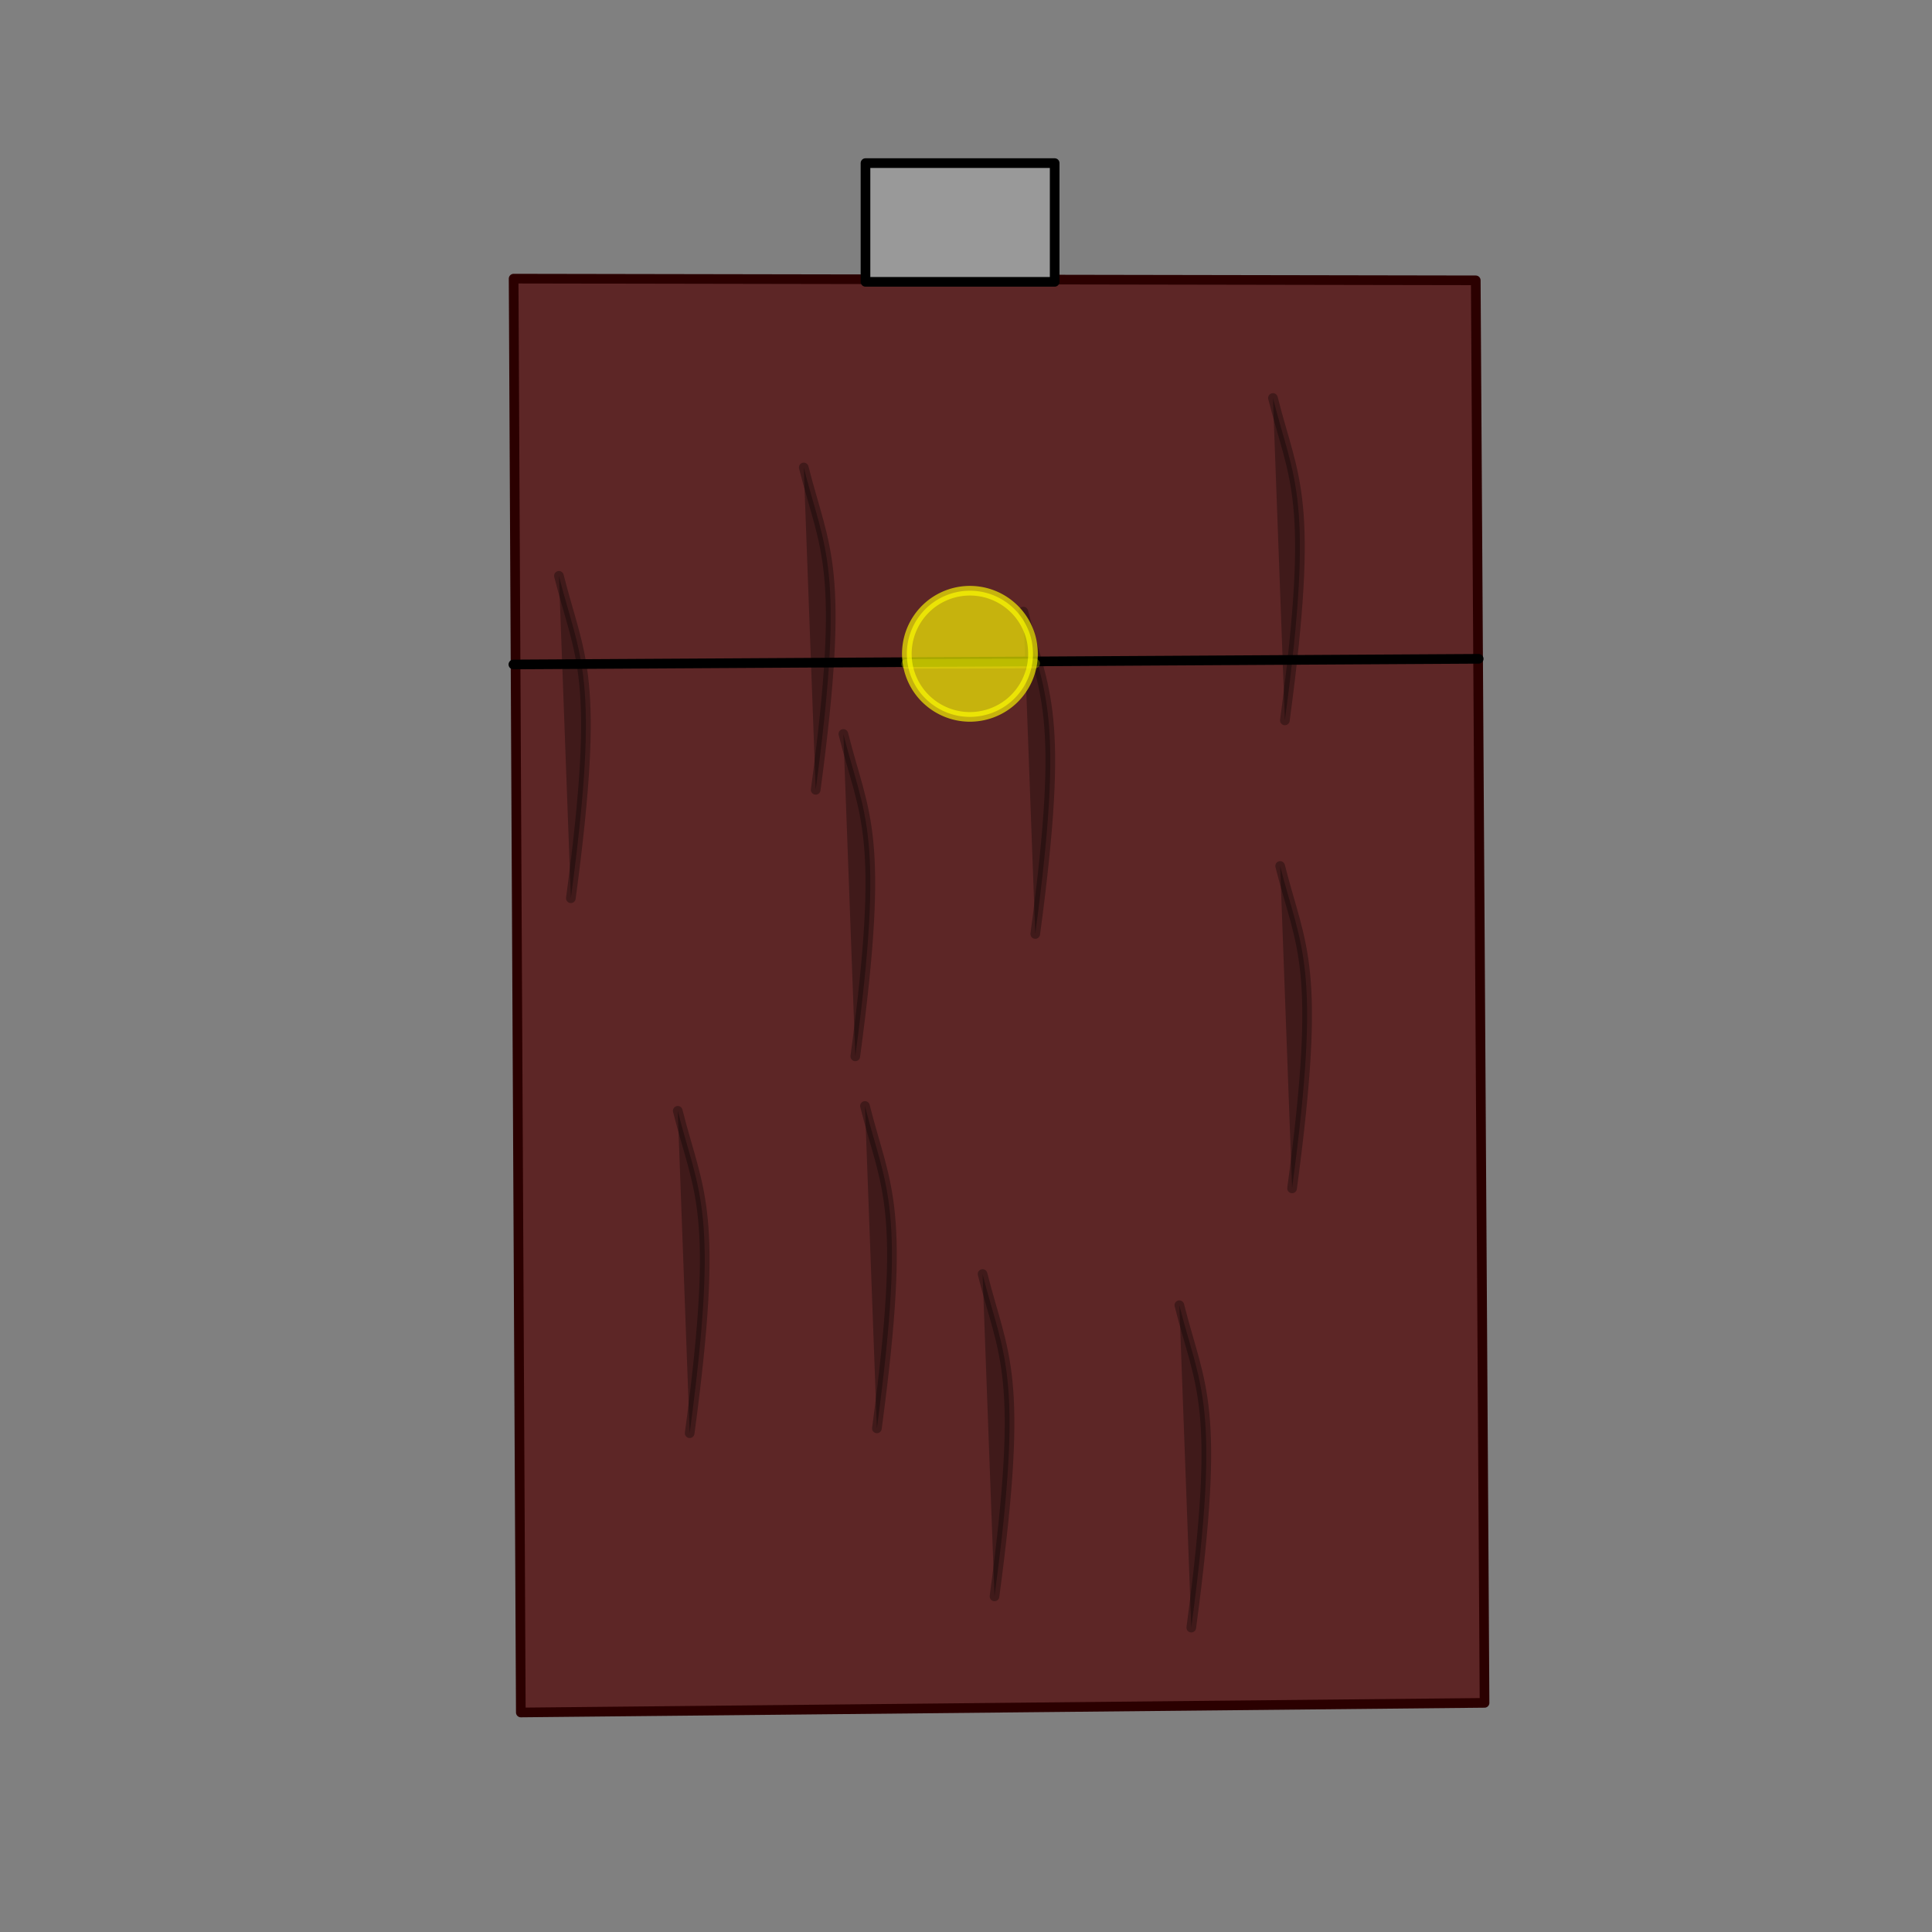 <?xml version="1.0" encoding="UTF-8" standalone="no"?>
<!-- Created with Inkscape (http://www.inkscape.org/) -->

<svg
   width="40mm"
   height="40mm"
   viewBox="0 0 40 40"
   version="1.1"
   id="svg5"
   xml:space="preserve"
   inkscape:version="1.2.1 (9c6d41e410, 2022-07-14, custom)"
   sodipodi:docname="whiskey.svg"
   xmlns:inkscape="http://www.inkscape.org/namespaces/inkscape"
   xmlns:sodipodi="http://sodipodi.sourceforge.net/DTD/sodipodi-0.dtd"
   xmlns="http://www.w3.org/2000/svg"
   xmlns:svg="http://www.w3.org/2000/svg"><rect x="0" y="0" width="40" height="40" fill="#808080" stroke="none"/><sodipodi:namedview
     id="namedview7"
     pagecolor="#6f6f6f"
     bordercolor="#eeeeee"
     borderopacity="1"
     inkscape:showpageshadow="0"
     inkscape:pageopacity="0.5254902"
     inkscape:pagecheckerboard="0"
     inkscape:deskcolor="#505050"
     inkscape:document-units="mm"
     showgrid="false"
     inkscape:zoom="5.3247396"
     inkscape:cx="75.49665"
     inkscape:cy="75.590551"
     inkscape:window-width="1920"
     inkscape:window-height="1015"
     inkscape:window-x="0"
     inkscape:window-y="0"
     inkscape:window-maximized="1"
     inkscape:current-layer="layer2"
     showguides="true"><sodipodi:guide
       position="33.54,39.503"
       orientation="0,-1"
       id="guide682"
       inkscape:locked="false" /></sodipodi:namedview><defs
     id="defs2" /><g
     inkscape:groupmode="layer"
     id="layer2"
     inkscape:label="Layer 2"
     style="display:inline"><path
       style="fill:#5d2626;fill-opacity:1;stroke:#2b0000;stroke-width:0.2;stroke-linecap:round;stroke-linejoin:round;stroke-dasharray:none;stroke-opacity:1;paint-order:stroke fill markers;stop-color:#000000"
       d="M 10.634,5.769 10.783,35.455 30.736,35.256 30.554,5.804 Z"
       id="path1522"
       sodipodi:nodetypes="ccccc" /><path
       style="opacity:1;fill:#999999;fill-opacity:1;stroke:#000000;stroke-width:0.2;stroke-linecap:round;stroke-linejoin:round;stroke-dasharray:none;stroke-opacity:1;paint-order:stroke fill markers;stop-color:#000000"
       d="m 10.629,13.757 19.986,-0.117"
       id="path5560"
       sodipodi:nodetypes="cc" /><path
       style="display:inline;opacity:0.31;fill:#000000;fill-opacity:1;stroke:#000000;stroke-width:0.2;stroke-linecap:round;stroke-linejoin:round;stroke-dasharray:none;stroke-opacity:1;paint-order:stroke fill markers;stop-color:#000000"
       d="m 20.343,26.377 c 0.435,1.726 0.872,2.026 0.247,6.675"
       id="path2412-70"
       sodipodi:nodetypes="cc" /><path
       style="display:inline;opacity:0.31;fill:#000000;fill-opacity:1;stroke:#000000;stroke-width:0.2;stroke-linecap:round;stroke-linejoin:round;stroke-dasharray:none;stroke-opacity:1;paint-order:stroke fill markers;stop-color:#000000"
       d="m 17.461,15.196 c 0.435,1.726 0.872,2.026 0.247,6.675"
       id="path2412-93"
       sodipodi:nodetypes="cc" /><path
       style="opacity:0.31;fill:#000000;fill-opacity:1;stroke:#000000;stroke-width:0.2;stroke-linecap:round;stroke-linejoin:round;stroke-dasharray:none;stroke-opacity:1;paint-order:stroke fill markers;stop-color:#000000"
       d="m 11.572,11.922 c 0.435,1.726 0.872,2.026 0.247,6.675"
       id="path2412"
       sodipodi:nodetypes="cc" /><path
       style="display:inline;opacity:0.31;fill:#000000;fill-opacity:1;stroke:#000000;stroke-width:0.2;stroke-linecap:round;stroke-linejoin:round;stroke-dasharray:none;stroke-opacity:1;paint-order:stroke fill markers;stop-color:#000000"
       d="m 21.187,12.662 c 0.435,1.726 0.872,2.026 0.247,6.675"
       id="path2412-3"
       sodipodi:nodetypes="cc" /><path
       style="display:inline;opacity:0.31;fill:#000000;fill-opacity:1;stroke:#000000;stroke-width:0.2;stroke-linecap:round;stroke-linejoin:round;stroke-dasharray:none;stroke-opacity:1;paint-order:stroke fill markers;stop-color:#000000"
       d="m 17.908,22.898 c 0.435,1.726 0.872,2.026 0.247,6.675"
       id="path2412-6"
       sodipodi:nodetypes="cc" /><path
       style="display:inline;opacity:0.31;fill:#000000;fill-opacity:1;stroke:#000000;stroke-width:0.2;stroke-linecap:round;stroke-linejoin:round;stroke-dasharray:none;stroke-opacity:1;paint-order:stroke fill markers;stop-color:#000000"
       d="m 26.504,17.929 c 0.435,1.726 0.872,2.026 0.247,6.675"
       id="path2412-7"
       sodipodi:nodetypes="cc" /><path
       style="display:inline;opacity:0.31;fill:#000000;fill-opacity:1;stroke:#000000;stroke-width:0.2;stroke-linecap:round;stroke-linejoin:round;stroke-dasharray:none;stroke-opacity:1;paint-order:stroke fill markers;stop-color:#000000"
       d="m 14.032,22.998 c 0.435,1.726 0.872,2.026 0.247,6.675"
       id="path2412-5"
       sodipodi:nodetypes="cc" /><path
       style="display:inline;opacity:0.31;fill:#000000;fill-opacity:1;stroke:#000000;stroke-width:0.2;stroke-linecap:round;stroke-linejoin:round;stroke-dasharray:none;stroke-opacity:1;paint-order:stroke fill markers;stop-color:#000000"
       d="m 16.641,9.678 c 0.435,1.726 0.872,2.026 0.247,6.675"
       id="path2412-35"
       sodipodi:nodetypes="cc" /><path
       style="display:inline;opacity:0.31;fill:#000000;fill-opacity:1;stroke:#000000;stroke-width:0.2;stroke-linecap:round;stroke-linejoin:round;stroke-dasharray:none;stroke-opacity:1;paint-order:stroke fill markers;stop-color:#000000"
       d="m 26.355,8.24 c 0.435,1.726 0.872,2.026 0.247,6.675"
       id="path2412-62"
       sodipodi:nodetypes="cc" /><path
       style="display:inline;opacity:0.31;fill:#000000;fill-opacity:1;stroke:#000000;stroke-width:0.2;stroke-linecap:round;stroke-linejoin:round;stroke-dasharray:none;stroke-opacity:1;paint-order:stroke fill markers;stop-color:#000000"
       d="m 24.417,27.023 c 0.435,1.726 0.872,2.026 0.247,6.675"
       id="path2412-9"
       sodipodi:nodetypes="cc" /><path
       style="opacity:0;fill:#ffff00;fill-opacity:1;stroke:#000000;stroke-width:0.2;stroke-linecap:round;stroke-linejoin:round;stroke-dasharray:none;stroke-opacity:1;paint-order:stroke fill markers;stop-color:#000000"
       id="path5218"
       sodipodi:type="arc"
       sodipodi:cx="8.5592222"
       sodipodi:cy="19.528223"
       sodipodi:rx="3.1291473"
       sodipodi:ry="3.3945141"
       sodipodi:start="0"
       sodipodi:end="6.2783333"
       sodipodi:open="true"
       sodipodi:arc-type="arc"
       d="M 11.688,19.528 A 3.129,3.395 0 0 1 8.563,22.923 3.129,3.395 0 0 1 5.43,19.536 3.129,3.395 0 0 1 8.548,16.134 3.129,3.395 0 0 1 11.688,19.512" /><path
       sodipodi:type="star"
       style="opacity:0.65;fill:#ffff00;fill-opacity:1;stroke:#ffff00;stroke-width:1.16;stroke-linecap:round;stroke-linejoin:round;stroke-dasharray:none;stroke-opacity:1;paint-order:stroke fill markers;stop-color:#000000"
       id="path5336"
       inkscape:flatsided="true"
       sodipodi:sides="1024"
       sodipodi:cx="0.99724621"
       sodipodi:cy="9.364646"
       sodipodi:r1="7.5873537"
       sodipodi:r2="6.1971083"
       sodipodi:arg1="0.74421089"
       sodipodi:arg2="0.74727885"
       inkscape:rounded="0"
       inkscape:randomized="0"
       d="m 6.579,14.504 -0.032,0.034 -0.032,0.034 -0.032,0.034 -0.032,0.034 -0.032,0.033 -0.033,0.033 -0.033,0.033 -0.033,0.033 -0.033,0.033 -0.033,0.032 -0.034,0.032 -0.034,0.032 -0.034,0.032 -0.034,0.032 -0.034,0.031 -0.035,0.031 -0.035,0.031 -0.035,0.031 -0.035,0.03 -0.035,0.03 -0.036,0.03 -0.036,0.03 -0.036,0.03 -0.036,0.029 -0.036,0.029 -0.036,0.029 -0.037,0.029 -0.037,0.028 -0.037,0.028 -0.037,0.028 -0.037,0.028 -0.038,0.028 -0.038,0.027 -0.038,0.027 -0.038,0.027 -0.038,0.027 -0.038,0.026 -0.039,0.026 -0.039,0.026 -0.039,0.026 -0.039,0.025 -0.039,0.025 -0.039,0.025 -0.039,0.025 -0.04,0.024 -0.04,0.024 -0.04,0.024 -0.04,0.024 -0.04,0.023 -0.04,0.023 -0.04,0.023 -0.041,0.023 -0.041,0.022 -0.041,0.022 -0.041,0.022 -0.041,0.022 -0.041,0.021 -0.041,0.021 -0.042,0.021 -0.042,0.021 -0.042,0.02 -0.042,0.02 -0.042,0.02 -0.042,0.02 -0.042,0.019 -0.042,0.019 -0.043,0.019 -0.043,0.019 -0.043,0.018 -0.043,0.018 -0.043,0.018 -0.043,0.018 -0.043,0.017 -0.043,0.017 -0.043,0.017 -0.044,0.017 -0.044,0.016 -0.044,0.016 -0.044,0.016 -0.044,0.015 -0.044,0.015 -0.044,0.015 -0.044,0.015 -0.044,0.014 -0.044,0.014 -0.044,0.014 -0.045,0.014 -0.045,0.013 -0.045,0.013 -0.045,0.013 -0.045,0.012 -0.045,0.012 -0.045,0.012 -0.045,0.012 -0.045,0.011 -0.045,0.011 -0.045,0.011 -0.045,0.011 -0.045,0.01 -0.045,0.01 -0.046,0.01 -0.046,0.009 -0.046,0.009 -0.046,0.009 -0.046,0.009 -0.046,0.008 -0.046,0.008 -0.046,0.008 -0.046,0.007 -0.046,0.007 -0.046,0.007 -0.046,0.007 -0.046,0.006 -0.046,0.006 -0.046,0.006 -0.046,0.005 -0.046,0.005 -0.046,0.005 -0.046,0.005 -0.046,0.004 -0.046,0.004 -0.046,0.004 -0.046,0.004 -0.046,0.003 -0.046,0.003 -0.046,0.003 -0.046,0.002 -0.047,0.002 -0.047,0.002 -0.047,0.002 -0.047,0.001 -0.047,9.18e-4 -0.047,6.32e-4 -0.047,3.46e-4 -0.047,6.1e-5 -0.047,-2.25e-4 -0.047,-5.11e-4 -0.047,-7.96e-4 -0.047,-0.001 -0.047,-0.001 -0.047,-0.002 -0.047,-0.002 -0.047,-0.002 -0.046,-0.003 -0.046,-0.003 -0.046,-0.003 -0.046,-0.003 -0.046,-0.004 -0.046,-0.004 -0.046,-0.004 -0.046,-0.004 -0.046,-0.005 -0.046,-0.005 -0.046,-0.005 -0.046,-0.006 -0.046,-0.006 -0.046,-0.006 -0.046,-0.006 -0.046,-0.007 -0.046,-0.007 -0.046,-0.007 -0.046,-0.008 -0.046,-0.008 -0.046,-0.008 -0.046,-0.009 -0.046,-0.009 -0.046,-0.009 -0.046,-0.009 -0.046,-0.01 -0.045,-0.01 -0.045,-0.01 -0.045,-0.01 -0.045,-0.011 -0.045,-0.011 -0.045,-0.011 -0.045,-0.012 -0.045,-0.012 -0.045,-0.012 -0.045,-0.012 -0.045,-0.013 -0.045,-0.013 -0.045,-0.013 -0.045,-0.013 -0.044,-0.014 -0.044,-0.014 -0.044,-0.014 -0.044,-0.015 -0.044,-0.015 -0.044,-0.015 -0.044,-0.015 -0.044,-0.016 -0.044,-0.016 -0.044,-0.016 -0.044,-0.016 -0.043,-0.017 -0.043,-0.017 -0.043,-0.017 -0.043,-0.018 -0.043,-0.018 -0.043,-0.018 -0.043,-0.018 -0.043,-0.019 -0.043,-0.019 -0.042,-0.019 -0.042,-0.019 -0.042,-0.02 -0.042,-0.02 -0.042,-0.02 -0.042,-0.02 -0.042,-0.021 -0.042,-0.021 -0.041,-0.021 -0.041,-0.021 -0.041,-0.022 -0.041,-0.022 -0.041,-0.022 -0.041,-0.022 -0.041,-0.023 -0.041,-0.023 -0.04,-0.023 -0.04,-0.023 -0.04,-0.024 -0.04,-0.024 -0.04,-0.024 -0.04,-0.024 -0.04,-0.025 -0.039,-0.025 -0.039,-0.025 -0.039,-0.025 -0.039,-0.026 -0.039,-0.026 -0.039,-0.026 -0.038,-0.026 -0.038,-0.027 -0.038,-0.027 -0.038,-0.027 -0.038,-0.027 -0.038,-0.027 -0.037,-0.028 -0.037,-0.028 -0.037,-0.028 -0.037,-0.028 -0.037,-0.029 -0.037,-0.029 -0.036,-0.029 -0.036,-0.029 -0.036,-0.029 -0.036,-0.03 -0.036,-0.03 -0.035,-0.03 -0.035,-0.03 -0.035,-0.031 -0.035,-0.031 -0.035,-0.031 -0.035,-0.031 -0.034,-0.031 -0.034,-0.032 -0.034,-0.032 -0.034,-0.032 -0.034,-0.032 -0.033,-0.032 -0.033,-0.033 -0.033,-0.033 -0.033,-0.033 -0.033,-0.033 -0.032,-0.033 -0.032,-0.034 -0.032,-0.034 -0.032,-0.034 -0.032,-0.034 -0.031,-0.034 -0.031,-0.035 -0.031,-0.035 -0.031,-0.035 -0.03,-0.035 -0.03,-0.035 -0.03,-0.036 -0.03,-0.036 -0.03,-0.036 -0.029,-0.036 -0.029,-0.036 -0.029,-0.036 -0.029,-0.037 -0.028,-0.037 -0.028,-0.037 -0.028,-0.037 -0.028,-0.037 -0.028,-0.038 -0.027,-0.038 -0.027,-0.038 -0.027,-0.038 -0.027,-0.038 -0.026,-0.038 -0.026,-0.039 -0.026,-0.039 -0.026,-0.039 -0.025,-0.039 -0.025,-0.039 -0.025,-0.039 -0.025,-0.039 -0.024,-0.04 -0.024,-0.04 -0.024,-0.04 -0.024,-0.04 -0.023,-0.04 -0.023,-0.04 -0.023,-0.04 -0.023,-0.041 -0.023,-0.041 -0.022,-0.041 -0.022,-0.041 -0.022,-0.041 -0.021,-0.041 -0.021,-0.041 -0.021,-0.042 -0.021,-0.042 -0.02,-0.042 -0.02,-0.042 -0.02,-0.042 -0.02,-0.042 -0.019,-0.042 -0.019,-0.042 -0.019,-0.043 -0.019,-0.043 -0.018,-0.043 -0.018,-0.043 -0.018,-0.043 -0.018,-0.043 -0.017,-0.043 -0.017,-0.043 -0.017,-0.043 -0.017,-0.044 -0.016,-0.044 -0.016,-0.044 -0.016,-0.044 -0.015,-0.044 -0.015,-0.044 -0.015,-0.044 -0.015,-0.044 -0.014,-0.044 -0.014,-0.044 -0.014,-0.044 -0.014,-0.045 -0.013,-0.045 -0.013,-0.045 -0.013,-0.045 -0.012,-0.045 -0.012,-0.045 -0.012,-0.045 -0.012,-0.045 -0.011,-0.045 -0.011,-0.045 -0.011,-0.045 -0.011,-0.045 -0.01,-0.045 -0.01,-0.045 -0.01,-0.046 -0.009,-0.046 -0.009,-0.046 -0.009,-0.046 -0.009,-0.046 -0.008,-0.046 -0.008,-0.046 -0.008,-0.046 -0.007,-0.046 -0.007,-0.046 -0.007,-0.046 -0.007,-0.046 -0.006,-0.046 -0.006,-0.046 -0.006,-0.046 -0.005,-0.046 -0.005,-0.046 -0.005,-0.046 -0.005,-0.046 -0.004,-0.046 -0.004,-0.046 -0.004,-0.046 -0.003,-0.046 -0.003,-0.046 -0.003,-0.046 -0.003,-0.046 -0.002,-0.046 -0.002,-0.047 -0.002,-0.047 -0.001,-0.047 -0.001,-0.047 -9.176e-4,-0.047 -6.32e-4,-0.047 -3.464e-4,-0.047 -6.07e-5,-0.047 2.25e-4,-0.047 5.106e-4,-0.047 7.962e-4,-0.047 0.001,-0.047 0.001,-0.047 0.002,-0.047 0.002,-0.047 0.002,-0.047 0.003,-0.046 0.003,-0.046 0.003,-0.046 0.003,-0.046 0.004,-0.046 0.004,-0.046 0.004,-0.046 0.004,-0.046 0.005,-0.046 0.005,-0.046 0.005,-0.046 0.006,-0.046 0.006,-0.046 0.006,-0.046 0.006,-0.046 0.007,-0.046 0.007,-0.046 0.007,-0.046 0.008,-0.046 0.008,-0.046 0.008,-0.046 0.008,-0.046 0.009,-0.046 0.009,-0.046 0.009,-0.046 0.01,-0.046 0.01,-0.045 0.01,-0.045 0.01,-0.045 0.011,-0.045 0.011,-0.045 0.011,-0.045 0.012,-0.045 0.012,-0.045 0.012,-0.045 0.012,-0.045 0.013,-0.045 0.013,-0.045 0.013,-0.045 0.013,-0.045 0.014,-0.044 0.014,-0.044 0.014,-0.044 0.015,-0.044 0.015,-0.044 0.015,-0.044 0.015,-0.044 0.016,-0.044 0.016,-0.044 0.016,-0.044 0.016,-0.044 0.017,-0.043 0.017,-0.043 0.017,-0.043 0.017,-0.043 0.018,-0.043 0.018,-0.043 0.018,-0.043 0.019,-0.043 0.019,-0.043 0.019,-0.042 0.019,-0.042 0.02,-0.042 0.02,-0.042 0.02,-0.042 0.02,-0.042 0.021,-0.042 0.021,-0.042 0.021,-0.041 0.021,-0.041 0.022,-0.041 0.022,-0.041 0.022,-0.041 0.022,-0.041 0.023,-0.041 0.023,-0.041 0.023,-0.04 0.023,-0.04 0.024,-0.04 0.024,-0.04 0.024,-0.04 0.024,-0.04 0.025,-0.04 0.025,-0.039 0.025,-0.039 0.025,-0.039 0.026,-0.039 0.026,-0.039 0.026,-0.039 0.026,-0.038 0.027,-0.038 0.027,-0.038 0.027,-0.038 0.027,-0.038 0.027,-0.038 0.028,-0.037 0.028,-0.037 0.028,-0.037 0.028,-0.037 0.029,-0.037 0.029,-0.037 0.029,-0.036 0.029,-0.036 0.029,-0.036 0.03,-0.036 0.03,-0.036 0.03,-0.035 0.03,-0.035 0.031,-0.035 0.031,-0.035 0.031,-0.035 0.031,-0.035 0.031,-0.034 0.032,-0.034 0.032,-0.034 0.032,-0.034 0.032,-0.034 0.032,-0.033 0.033,-0.033 0.033,-0.033 0.033,-0.033 0.033,-0.033 0.033,-0.032 0.034,-0.032 0.034,-0.032 0.034,-0.032 0.034,-0.032 0.034,-0.031 0.035,-0.031 0.035,-0.031 0.035,-0.031 0.035,-0.03 0.035,-0.03 0.036,-0.03 0.036,-0.03 0.036,-0.03 0.036,-0.029 0.036,-0.029 0.036,-0.029 0.037,-0.029 0.037,-0.028 0.037,-0.028 0.037,-0.028 0.037,-0.028 0.038,-0.028 0.038,-0.027 0.038,-0.027 0.038,-0.027 0.038,-0.027 0.038,-0.026 0.039,-0.026 0.039,-0.026 0.039,-0.026 0.039,-0.025 0.039,-0.025 0.039,-0.025 0.039,-0.025 0.04,-0.024 0.04,-0.024 0.04,-0.024 0.04,-0.024 0.04,-0.023 0.04,-0.023 0.04,-0.023 0.041,-0.023 0.041,-0.023 0.041,-0.022 0.041,-0.022 0.041,-0.022 0.041,-0.021 0.041,-0.021 0.042,-0.021 0.042,-0.021 0.042,-0.02 0.042,-0.02 0.042,-0.02 0.042,-0.02 0.042,-0.019 0.042,-0.019 0.043,-0.019 0.043,-0.019 0.043,-0.018 0.043,-0.018 0.043,-0.018 0.043,-0.018 0.043,-0.017 0.043,-0.017 0.043,-0.017 0.044,-0.017 0.044,-0.016 0.044,-0.016 0.044,-0.016 0.044,-0.015 0.044,-0.015 0.044,-0.015 0.044,-0.015 0.044,-0.014 0.044,-0.014 0.044,-0.014 0.045,-0.014 0.045,-0.013 0.045,-0.013 0.045,-0.013 0.045,-0.012 0.045,-0.012 0.045,-0.012 0.045,-0.012 0.045,-0.011 0.045,-0.011 0.045,-0.011 0.045,-0.011 0.045,-0.01 0.045,-0.01 0.046,-0.01 0.046,-0.009 0.046,-0.009 0.046,-0.009 0.046,-0.009 0.046,-0.008 0.046,-0.008 0.046,-0.008 0.046,-0.007 0.046,-0.007 0.046,-0.007 0.046,-0.007 0.046,-0.006 0.046,-0.006 0.046,-0.006 0.046,-0.005 0.046,-0.005 0.046,-0.005 0.046,-0.005 0.046,-0.004 0.046,-0.004 0.046,-0.004 0.046,-0.003 0.046,-0.003 0.046,-0.003 0.046,-0.003 0.046,-0.002 0.047,-0.002 0.047,-0.002 0.047,-0.001 0.047,-0.001 0.047,-9.176e-4 0.047,-6.32e-4 0.047,-3.463e-4 0.047,-6.07e-5 0.047,2.249e-4 0.047,5.106e-4 0.047,7.963e-4 0.047,0.001 0.047,0.001 0.047,0.002 0.047,0.002 0.047,0.002 0.046,0.003 0.046,0.003 0.046,0.003 0.046,0.003 0.046,0.004 0.046,0.004 0.046,0.004 0.046,0.004 0.046,0.005 0.046,0.005 0.046,0.005 0.046,0.006 0.046,0.006 0.046,0.006 0.046,0.006 0.046,0.007 0.046,0.007 0.046,0.007 0.046,0.008 0.046,0.008 0.046,0.008 0.046,0.008 0.046,0.009 0.046,0.009 0.046,0.009 0.046,0.01 0.045,0.01 0.045,0.01 0.045,0.01 0.045,0.011 0.045,0.011 0.045,0.011 0.045,0.012 0.045,0.012 0.045,0.012 0.045,0.012 0.045,0.013 0.045,0.013 0.045,0.013 0.045,0.013 0.044,0.014 0.044,0.014 0.044,0.014 0.044,0.015 0.044,0.015 0.044,0.015 0.044,0.015 0.044,0.016 0.044,0.016 0.044,0.016 0.044,0.016 0.043,0.017 0.043,0.017 0.043,0.017 0.043,0.017 0.043,0.018 0.043,0.018 0.043,0.018 0.043,0.019 0.043,0.019 0.042,0.019 0.042,0.019 0.042,0.02 0.042,0.02 0.042,0.02 0.042,0.02 0.042,0.021 0.042,0.021 0.041,0.021 0.041,0.021 0.041,0.022 0.041,0.022 0.041,0.022 0.041,0.022 0.041,0.023 0.041,0.023 0.04,0.023 0.04,0.023 0.04,0.024 0.04,0.024 0.04,0.024 0.04,0.024 0.04,0.025 0.039,0.025 0.039,0.025 0.039,0.025 0.039,0.026 0.039,0.026 0.039,0.026 0.038,0.026 0.038,0.027 0.038,0.027 0.038,0.027 0.038,0.027 0.038,0.027 0.037,0.028 0.037,0.028 0.037,0.028 0.037,0.028 0.037,0.029 0.037,0.029 0.036,0.029 0.036,0.029 0.036,0.029 0.036,0.03 0.036,0.03 0.035,0.03 0.035,0.03 0.035,0.031 0.035,0.031 0.035,0.031 0.035,0.031 0.034,0.031 0.034,0.032 0.034,0.032 0.034,0.032 0.034,0.032 0.033,0.032 0.033,0.033 0.033,0.033 0.033,0.033 0.033,0.033 0.032,0.033 0.032,0.034 0.032,0.034 0.032,0.034 0.032,0.034 0.031,0.034 0.031,0.035 0.031,0.035 0.031,0.035 0.03,0.035 0.03,0.035 0.03,0.036 0.03,0.036 0.03,0.036 0.029,0.036 0.029,0.036 0.029,0.036 0.029,0.037 0.028,0.037 0.028,0.037 0.028,0.037 0.028,0.037 0.028,0.038 0.027,0.038 0.027,0.038 0.027,0.038 0.027,0.038 0.026,0.038 0.026,0.039 0.026,0.039 0.026,0.039 0.025,0.039 0.025,0.039 0.025,0.039 0.025,0.039 0.024,0.04 0.024,0.04 0.024,0.04 0.024,0.04 0.023,0.04 0.023,0.04 0.023,0.04 0.023,0.041 0.023,0.041 0.022,0.041 0.022,0.041 0.022,0.041 0.021,0.041 0.021,0.041 0.021,0.042 0.021,0.042 0.02,0.042 0.02,0.042 0.02,0.042 0.02,0.042 0.019,0.042 0.019,0.042 0.019,0.043 0.019,0.043 0.018,0.043 0.018,0.043 0.018,0.043 0.018,0.043 0.017,0.043 0.017,0.043 0.017,0.043 0.017,0.044 0.016,0.044 0.016,0.044 0.016,0.044 0.015,0.044 0.015,0.044 0.015,0.044 0.015,0.044 0.014,0.044 0.014,0.044 0.014,0.044 0.014,0.045 0.013,0.045 0.013,0.045 0.013,0.045 0.012,0.045 0.012,0.045 0.012,0.045 0.012,0.045 0.011,0.045 0.011,0.045 0.011,0.045 0.011,0.045 0.01,0.045 0.01,0.045 0.01,0.046 0.009,0.046 0.009,0.046 0.009,0.046 0.009,0.046 0.008,0.046 0.008,0.046 0.008,0.046 0.007,0.046 0.007,0.046 0.007,0.046 0.007,0.046 0.006,0.046 0.006,0.046 0.006,0.046 0.005,0.046 0.005,0.046 0.005,0.046 0.005,0.046 0.004,0.046 0.004,0.046 0.004,0.046 0.003,0.046 0.003,0.046 0.003,0.046 0.003,0.046 0.002,0.046 0.002,0.047 0.002,0.047 0.001,0.047 0.001,0.047 9.177e-4,0.047 6.32e-4,0.047 3.463e-4,0.047 6.07e-5,0.047 -2.25e-4,0.047 -5.106e-4,0.047 -7.962e-4,0.047 -0.001,0.047 -0.001,0.047 -0.002,0.047 -0.002,0.047 -0.002,0.047 -0.003,0.046 -0.003,0.046 -0.003,0.046 -0.003,0.046 -0.004,0.046 -0.004,0.046 -0.004,0.046 -0.004,0.046 -0.005,0.046 -0.005,0.046 -0.005,0.046 -0.006,0.046 -0.006,0.046 -0.006,0.046 -0.006,0.046 -0.007,0.046 -0.007,0.046 -0.007,0.046 -0.008,0.046 -0.008,0.046 -0.008,0.046 -0.008,0.046 -0.009,0.046 -0.009,0.046 -0.009,0.046 -0.01,0.046 -0.01,0.045 -0.01,0.045 -0.01,0.045 -0.011,0.045 -0.011,0.045 -0.011,0.045 -0.012,0.045 -0.012,0.045 -0.012,0.045 -0.012,0.045 -0.013,0.045 -0.013,0.045 -0.013,0.045 -0.013,0.045 -0.014,0.044 -0.014,0.044 -0.014,0.044 -0.015,0.044 -0.015,0.044 -0.015,0.044 -0.015,0.044 -0.016,0.044 -0.016,0.044 -0.016,0.044 -0.016,0.044 -0.017,0.043 -0.017,0.043 -0.017,0.043 -0.017,0.043 -0.018,0.043 -0.018,0.043 -0.018,0.043 -0.019,0.043 -0.019,0.043 -0.019,0.042 -0.019,0.042 -0.02,0.042 -0.02,0.042 -0.02,0.042 -0.02,0.042 -0.021,0.042 -0.021,0.042 -0.021,0.041 -0.021,0.041 -0.022,0.041 -0.022,0.041 -0.022,0.041 -0.022,0.041 -0.023,0.041 -0.023,0.041 -0.023,0.04 -0.023,0.04 -0.024,0.04 -0.024,0.04 -0.024,0.04 -0.024,0.04 -0.025,0.04 -0.025,0.039 -0.025,0.039 -0.025,0.039 -0.026,0.039 -0.026,0.039 -0.026,0.039 -0.026,0.038 -0.027,0.038 -0.027,0.038 -0.027,0.038 -0.027,0.038 -0.027,0.038 -0.028,0.037 -0.028,0.037 -0.028,0.037 -0.028,0.037 -0.029,0.037 -0.029,0.037 -0.029,0.036 -0.029,0.036 -0.029,0.036 -0.03,0.036 -0.03,0.036 -0.03,0.035 -0.03,0.035 -0.031,0.035 -0.031,0.035 -0.031,0.035 -0.031,0.035 z"
       transform="matrix(0.172,0,0,0.172,19.91,11.926)" /><rect
       style="opacity:1;fill:#999999;fill-opacity:1;stroke:#000000;stroke-width:0.2;stroke-linecap:round;stroke-linejoin:round;stroke-dasharray:none;stroke-opacity:1;paint-order:stroke fill markers;stop-color:#000000"
       id="rect5448"
       width="3.917"
       height="2.458"
       x="17.919"
       y="3.377"
       rx="0"
       ry="0.581" /><path
       style="opacity:0.25;fill:#999999;fill-opacity:1;stroke:#ffff00;stroke-width:0.2;stroke-linecap:round;stroke-linejoin:round;stroke-dasharray:none;stroke-opacity:1;paint-order:stroke fill markers;stop-color:#000000"
       d="m 18.761,13.746 2.67,-0.009"
       id="path5562"
       sodipodi:nodetypes="cc" /></g></svg>
